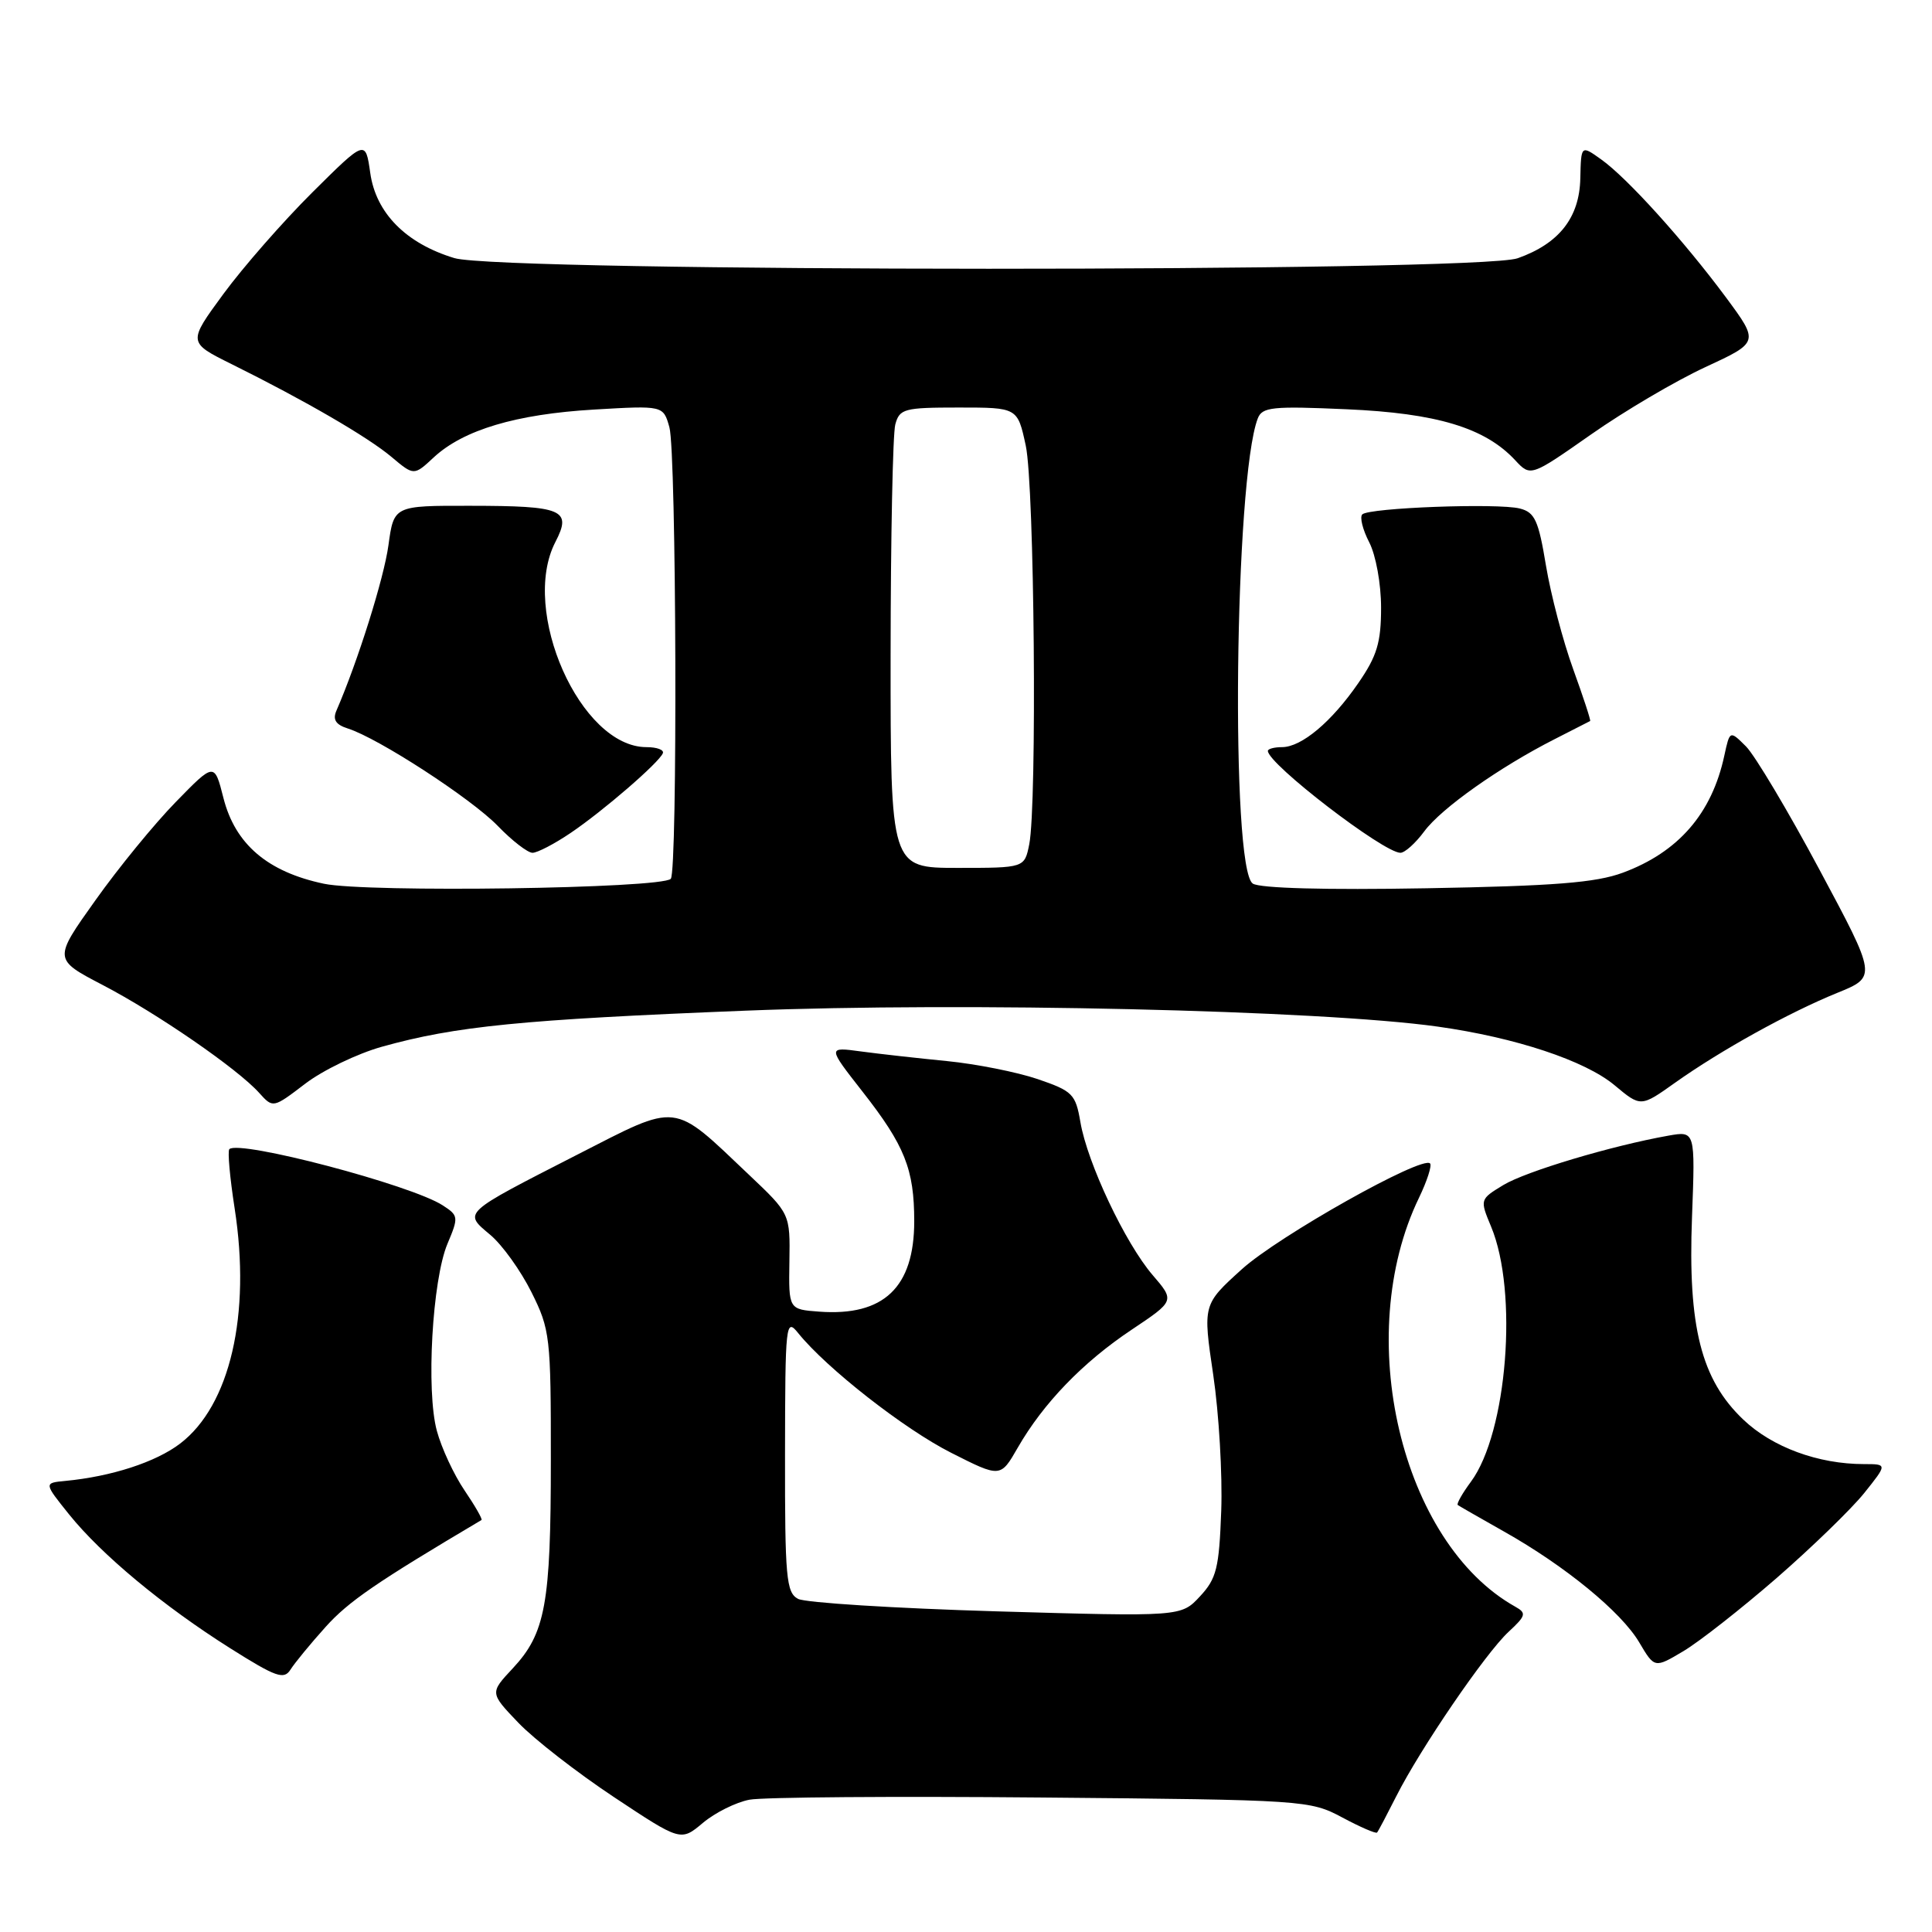 <?xml version="1.0" encoding="UTF-8" standalone="no"?>
<!DOCTYPE svg PUBLIC "-//W3C//DTD SVG 1.1//EN" "http://www.w3.org/Graphics/SVG/1.1/DTD/svg11.dtd" >
<svg xmlns="http://www.w3.org/2000/svg" xmlns:xlink="http://www.w3.org/1999/xlink" version="1.1" viewBox="0 0 256 256">
 <g >
 <path fill="currentColor"
d=" M 99.31 238.47 C 101.10 238.13 118.52 238.00 138.03 238.18 C 172.91 238.49 173.57 238.54 177.85 240.82 C 180.24 242.10 182.32 243.00 182.47 242.82 C 182.63 242.64 183.77 240.47 185.02 238.00 C 188.19 231.72 196.83 219.06 199.90 216.22 C 202.20 214.09 202.29 213.74 200.79 212.90 C 185.64 204.42 179.18 177.01 188.02 158.72 C 189.10 156.48 189.76 154.43 189.49 154.16 C 188.43 153.09 169.43 163.77 164.55 168.18 C 159.38 172.86 159.38 172.86 160.76 182.18 C 161.52 187.31 161.99 195.40 161.82 200.17 C 161.54 207.80 161.20 209.17 159.00 211.53 C 156.50 214.22 156.50 214.22 132.00 213.51 C 118.53 213.11 106.71 212.37 105.75 211.86 C 104.18 211.03 104.00 209.05 104.02 192.71 C 104.04 175.29 104.12 174.59 105.77 176.65 C 109.52 181.30 119.83 189.37 126.03 192.50 C 132.57 195.81 132.57 195.81 134.86 191.82 C 138.25 185.93 143.48 180.51 149.94 176.20 C 155.67 172.37 155.67 172.37 152.72 168.94 C 149.10 164.72 144.08 154.10 143.16 148.69 C 142.52 144.96 142.13 144.57 137.48 142.98 C 134.73 142.05 129.33 140.98 125.49 140.60 C 121.64 140.22 116.51 139.65 114.07 139.32 C 109.65 138.72 109.65 138.72 114.26 144.61 C 119.89 151.79 121.14 154.93 121.14 161.82 C 121.14 170.58 117.10 174.43 108.56 173.80 C 104.50 173.50 104.50 173.50 104.60 167.17 C 104.70 160.83 104.70 160.83 99.25 155.67 C 88.97 145.92 90.09 146.05 76.43 153.03 C 61.13 160.86 61.39 160.62 64.96 163.62 C 66.55 164.95 69.00 168.37 70.42 171.22 C 72.89 176.17 73.00 177.12 72.99 193.45 C 72.99 212.55 72.28 216.42 67.93 221.08 C 64.90 224.32 64.90 224.32 68.70 228.29 C 70.79 230.47 76.49 234.90 81.36 238.13 C 90.21 244.00 90.21 244.00 93.14 241.54 C 94.74 240.19 97.52 238.81 99.31 238.47 Z  M 43.15 215.57 C 46.18 212.20 49.83 209.69 63.80 201.41 C 63.96 201.31 62.95 199.54 61.55 197.48 C 60.15 195.42 58.50 191.87 57.89 189.61 C 56.44 184.31 57.28 169.60 59.29 164.81 C 60.78 161.28 60.76 161.07 58.67 159.72 C 54.50 157.01 31.67 151.00 30.39 152.27 C 30.14 152.52 30.46 156.05 31.09 160.11 C 33.28 174.19 30.48 186.24 23.87 191.28 C 20.65 193.74 14.76 195.65 8.65 196.23 C 5.81 196.50 5.81 196.50 9.15 200.66 C 13.45 206.01 21.64 212.81 30.50 218.40 C 36.59 222.24 37.63 222.61 38.50 221.22 C 39.05 220.35 41.14 217.80 43.15 215.57 Z  M 235.40 209.11 C 240.07 205.04 245.29 199.98 247.00 197.86 C 250.09 194.00 250.09 194.00 246.99 194.00 C 240.92 194.00 234.83 191.76 230.99 188.10 C 225.41 182.79 223.64 175.81 224.20 161.26 C 224.63 149.85 224.63 149.85 221.07 150.48 C 213.53 151.82 202.17 155.22 199.19 157.03 C 196.08 158.92 196.08 158.94 197.58 162.54 C 201.19 171.19 199.72 189.82 194.91 196.33 C 193.76 197.88 192.98 199.27 193.16 199.42 C 193.35 199.56 196.09 201.13 199.26 202.92 C 207.37 207.48 214.83 213.59 217.21 217.63 C 219.24 221.06 219.24 221.06 223.07 218.78 C 225.17 217.53 230.72 213.17 235.40 209.11 Z  M 50.60 138.70 C 60.36 135.97 69.15 135.10 98.75 133.92 C 127.80 132.76 174.97 133.85 190.50 136.03 C 200.83 137.48 210.04 140.54 213.95 143.81 C 217.41 146.70 217.41 146.70 221.95 143.47 C 228.01 139.17 237.01 134.18 243.45 131.56 C 248.69 129.43 248.69 129.43 241.09 115.24 C 236.92 107.44 232.53 100.09 231.36 98.91 C 229.21 96.77 229.21 96.77 228.48 100.13 C 226.83 107.80 222.40 112.91 215.03 115.64 C 211.46 116.96 205.96 117.40 189.00 117.70 C 175.64 117.94 166.93 117.70 166.00 117.08 C 163.03 115.09 163.58 63.46 166.66 55.45 C 167.24 53.93 168.58 53.79 178.44 54.23 C 190.37 54.75 196.76 56.68 200.75 60.96 C 202.81 63.18 202.81 63.18 210.82 57.57 C 215.22 54.48 222.03 50.47 225.96 48.65 C 233.09 45.35 233.09 45.35 228.71 39.42 C 223.13 31.90 215.60 23.56 212.16 21.12 C 209.50 19.22 209.50 19.22 209.40 23.63 C 209.29 28.83 206.60 32.27 201.10 34.22 C 195.83 36.09 66.40 36.07 60.21 34.20 C 53.79 32.26 49.80 28.22 49.06 22.91 C 48.43 18.50 48.43 18.50 41.38 25.50 C 37.51 29.35 32.21 35.40 29.61 38.94 C 24.89 45.37 24.89 45.37 30.69 48.25 C 40.39 53.06 48.73 57.90 51.87 60.54 C 54.85 63.05 54.85 63.05 57.49 60.59 C 61.42 56.96 68.37 54.88 78.70 54.27 C 87.89 53.73 87.89 53.73 88.70 56.62 C 89.63 59.97 89.80 115.53 88.88 116.45 C 87.59 117.74 48.60 118.30 42.92 117.10 C 35.46 115.53 31.17 111.87 29.61 105.75 C 28.41 101.02 28.41 101.02 23.30 106.26 C 20.48 109.14 15.68 115.01 12.63 119.31 C 7.07 127.11 7.07 127.11 13.61 130.52 C 20.82 134.28 31.48 141.62 34.34 144.81 C 36.18 146.85 36.18 146.85 40.44 143.60 C 42.78 141.81 47.35 139.61 50.60 138.70 Z  M 75.61 110.37 C 79.92 107.46 87.31 101.07 87.83 99.81 C 88.02 99.36 87.04 99.00 85.66 99.00 C 76.91 99.00 68.89 80.92 73.59 71.82 C 75.81 67.54 74.62 67.03 62.34 67.02 C 52.19 67.00 52.19 67.00 51.47 72.25 C 50.87 76.64 47.42 87.62 44.58 94.16 C 44.06 95.35 44.48 96.02 46.09 96.53 C 50.15 97.82 62.44 105.81 65.95 109.43 C 67.84 111.39 69.92 113.00 70.56 113.00 C 71.20 113.00 73.47 111.82 75.61 110.37 Z  M 188.73 110.15 C 190.99 107.10 198.68 101.66 206.00 97.94 C 208.47 96.68 210.59 95.60 210.70 95.54 C 210.82 95.48 209.80 92.39 208.46 88.68 C 207.11 84.97 205.49 78.79 204.85 74.95 C 203.86 68.95 203.37 67.88 201.38 67.38 C 198.45 66.64 181.39 67.28 180.51 68.16 C 180.15 68.52 180.56 70.18 181.43 71.86 C 182.31 73.57 183.00 77.36 183.00 80.52 C 183.00 85.13 182.46 86.92 180.00 90.49 C 176.46 95.64 172.46 99.00 169.87 99.00 C 168.84 99.00 168.00 99.23 168.00 99.50 C 168.00 101.22 183.32 112.99 185.56 113.00 C 186.15 113.00 187.57 111.72 188.73 110.15 Z  M 118.01 86.75 C 118.02 71.21 118.30 57.49 118.63 56.25 C 119.19 54.16 119.79 54.00 127.03 54.00 C 134.83 54.00 134.83 54.00 135.92 59.05 C 137.07 64.41 137.43 106.59 136.38 111.88 C 135.75 115.00 135.75 115.00 126.88 115.00 C 118.00 115.00 118.00 115.00 118.01 86.75 Z "/>
</g>
</svg>